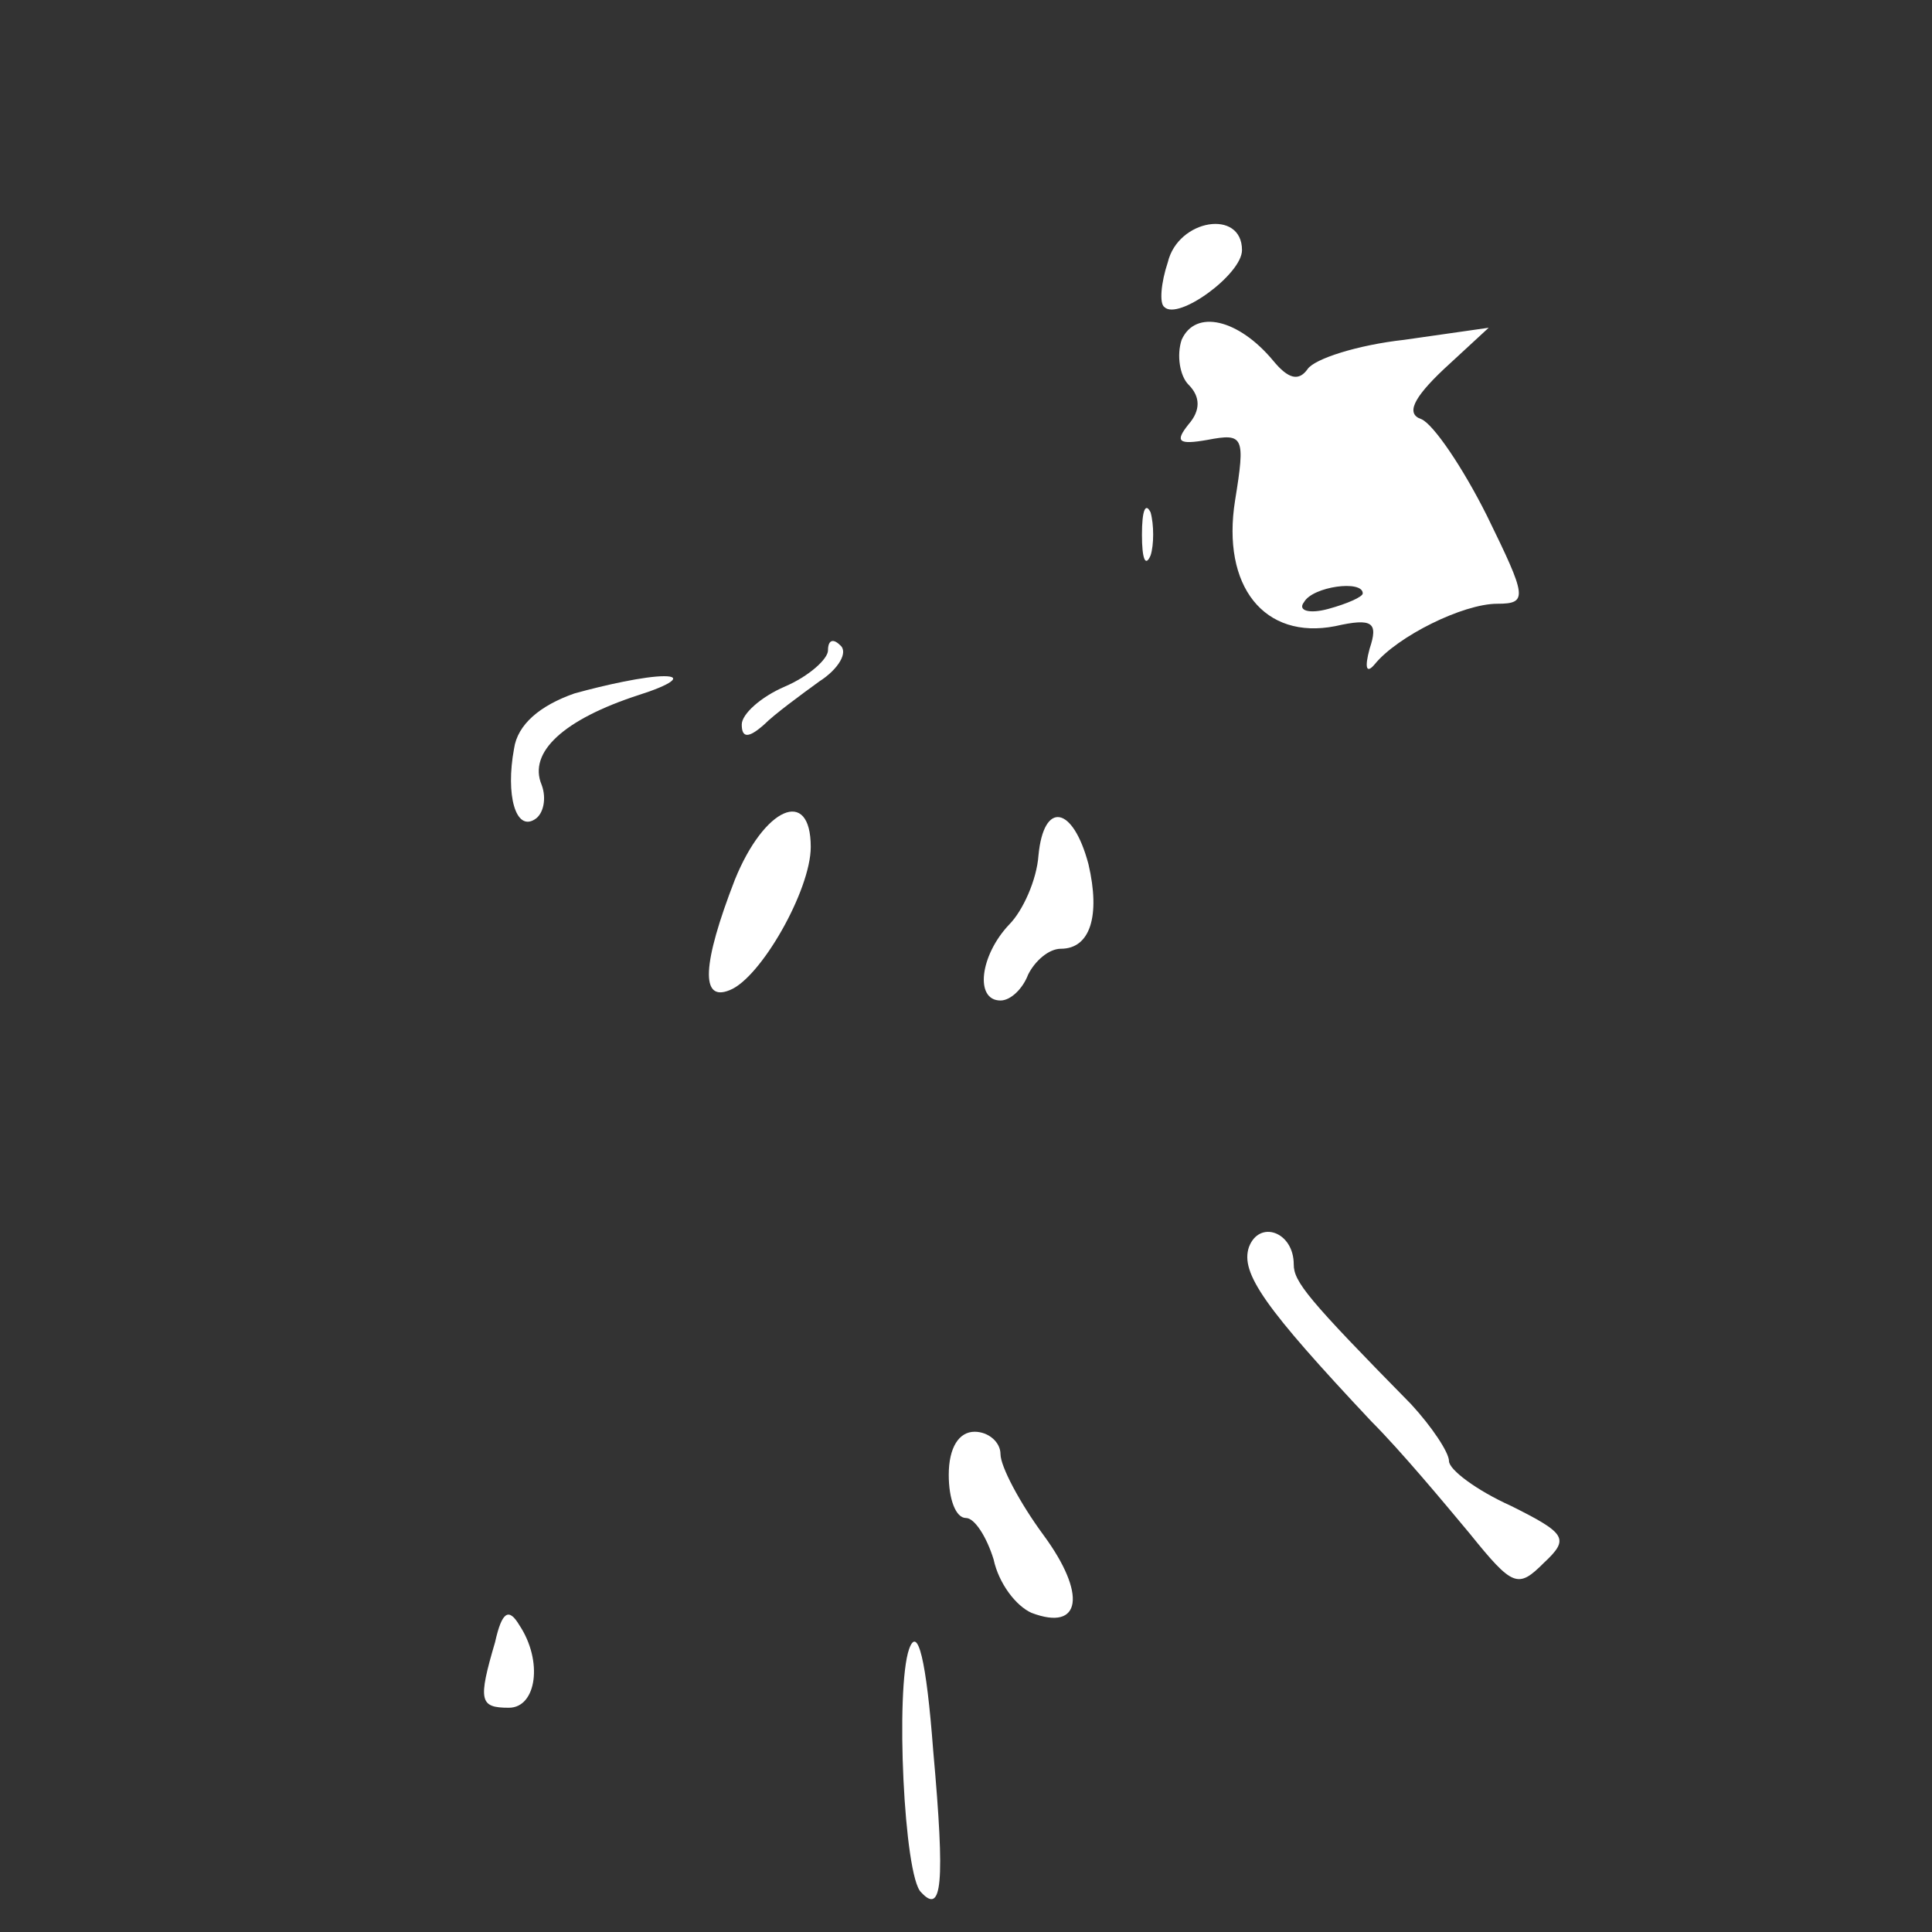 <?xml version="1.0" standalone="no"?>
<!DOCTYPE svg PUBLIC "-//W3C//DTD SVG 20010904//EN"
 "http://www.w3.org/TR/2001/REC-SVG-20010904/DTD/svg10.dtd">
<svg version="1.0" xmlns="http://www.w3.org/2000/svg"
 width="112pt" height="112pt" viewBox="0 0 112 112"
 preserveAspectRatio="xMidYMid meet">
<rect x="0" y="0" width="112" height="112" fill="#333333" stroke="none"/>
<g transform="translate(0,112) scale(0.1,-0.1)"
fill="#FFFFFF" stroke="none">
<path d="M677 968 c-4 -12 -5 -24 -2 -26 8 -8 45 19 45 33 0 24 -37 18 -43 -7z"/>
<path d="M685 923 c-3 -9 -1 -21 4 -26 7 -7 7 -15 0 -23 -8 -10 -6 -12 11 -9
21 4 22 2 16 -35 -8 -50 17 -81 58 -73 22 5 25 2 20 -13 -3 -11 -2 -15 3 -9
13 16 51 35 71 35 18 0 17 4 -6 51 -14 28 -31 53 -38 56 -9 3 -5 12 13 29 l26
24 -49 -7 c-27 -3 -52 -11 -56 -17 -5 -7 -11 -6 -20 5 -20 24 -45 30 -53 12z
m105 -147 c0 -2 -9 -6 -20 -9 -11 -3 -18 -1 -14 4 5 9 34 13 34 5z"/>
<path d="M662 810 c0 -14 2 -19 5 -12 2 6 2 18 0 25 -3 6 -5 1 -5 -13z"/>
<path d="M480 743 c0 -5 -11 -15 -25 -21 -14 -6 -25 -16 -25 -22 0 -8 4 -8 13
0 6 6 21 17 32 25 11 7 17 17 12 21 -4 4 -7 3 -7 -3z"/>
<path d="M333 718 c-20 -7 -33 -18 -35 -32 -5 -27 1 -48 12 -41 5 3 7 12 4 20
-8 19 13 38 56 52 19 6 26 11 15 11 -11 0 -34 -5 -52 -10z"/>
<path d="M426 610 c-19 -49 -20 -71 -3 -64 18 7 47 58 47 83 0 35 -27 23 -44
-19z"/>
<path d="M602 624 c-1 -14 -9 -32 -17 -40 -17 -18 -20 -44 -5 -44 6 0 13 7 16
15 4 8 12 15 19 15 17 0 23 19 16 49 -9 34 -26 37 -29 5z"/>
<path d="M724 397 c-5 -15 9 -35 71 -101 17 -17 42 -47 57 -65 25 -31 28 -32
43 -17 15 14 13 17 -19 33 -20 9 -36 21 -36 26 0 5 -10 20 -22 33 -60 61 -68
71 -68 81 0 19 -20 26 -26 10z"/>
<path d="M550 265 c0 -14 4 -25 10 -25 5 0 12 -11 16 -24 3 -14 13 -27 22 -31
29 -11 32 11 7 45 -14 19 -25 40 -25 47 0 7 -7 13 -15 13 -9 0 -15 -9 -15 -25z"/>
<path d="M287 168 c-10 -34 -9 -38 8 -38 16 0 20 27 6 48 -6 10 -10 8 -14 -10z"/>
<path d="M527 164 c-8 -23 -3 -132 7 -141 12 -13 14 4 7 82 -4 53 -9 73 -14
59z"/>
</g>
</svg>
